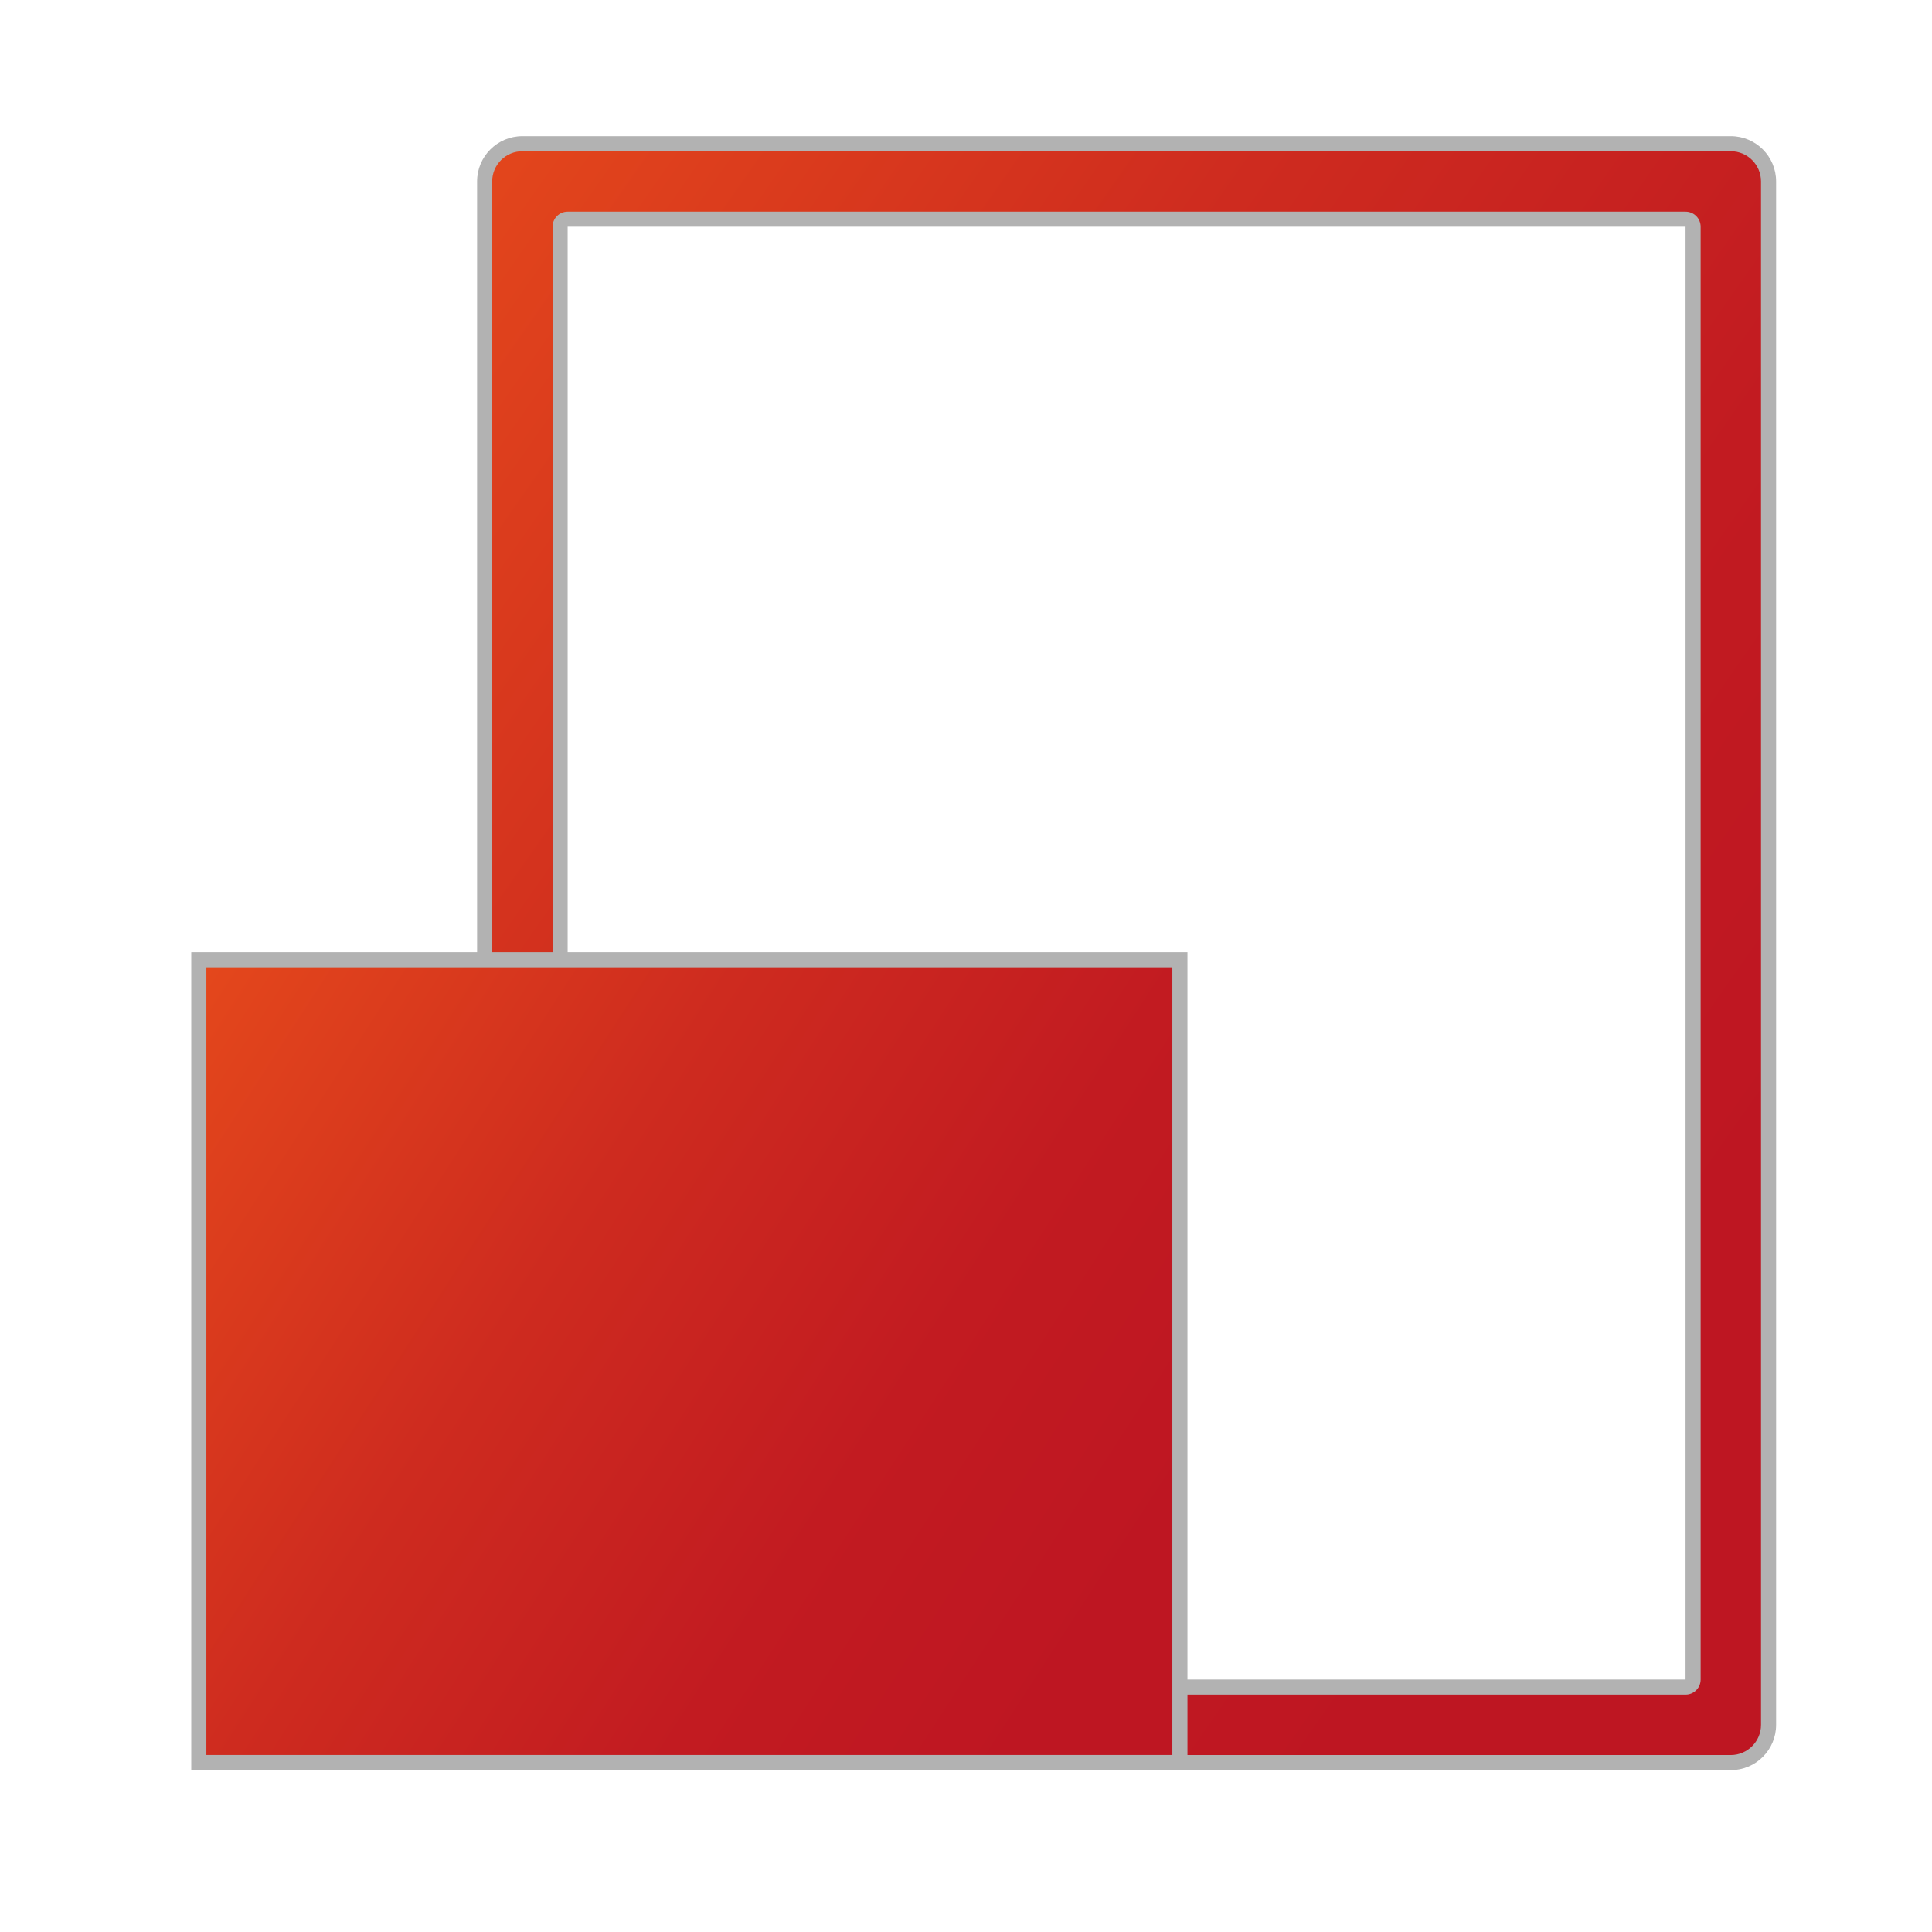 <?xml version="1.0" encoding="utf-8"?>
<!-- Generator: Adobe Illustrator 15.0.0, SVG Export Plug-In . SVG Version: 6.00 Build 0)  -->
<!DOCTYPE svg PUBLIC "-//W3C//DTD SVG 1.1//EN" "http://www.w3.org/Graphics/SVG/1.1/DTD/svg11.dtd">
<svg version="1.1" id="Layer_1" xmlns="http://www.w3.org/2000/svg" xmlns:xlink="http://www.w3.org/1999/xlink" x="0px" y="0px"
	 width="32px" height="32px" viewBox="0 0 32 32" enable-background="new 0 0 32 32" xml:space="preserve">
<g>
	<linearGradient id="SVGID_1_" gradientUnits="userSpaceOnUse" x1="3.2" y1="4.962" x2="31.687" y2="24.909">
		<stop  offset="0" style="stop-color:#E94E1B"/>
		<stop  offset="0.087" style="stop-color:#E2451C"/>
		<stop  offset="0.378" style="stop-color:#CE2B1F"/>
		<stop  offset="0.64" style="stop-color:#C21B21"/>
		<stop  offset="0.848" style="stop-color:#BE1622"/>
	</linearGradient>
	<path fill="url(#SVGID_1_)" d="M8.652,29.194c-0.345,0-0.625-0.28-0.625-0.625V3.005c0-0.345,0.28-0.625,0.625-0.625h20.016
		c0.346,0,0.625,0.28,0.625,0.625v25.564c0,0.345-0.279,0.625-0.625,0.625H8.652z M9.402,3.63c-0.069,0-0.125,0.056-0.125,0.125
		v24.064c0,0.069,0.056,0.125,0.125,0.125h18.516c0.07,0,0.125-0.056,0.125-0.125V3.755c0-0.069-0.055-0.125-0.125-0.125H9.402z"/>
	<path fill="#B2B2B2" d="M28.668,2.505c0.275,0,0.5,0.224,0.5,0.5v25.564c0,0.275-0.225,0.5-0.5,0.5H8.652
		c-0.276,0-0.5-0.225-0.5-0.5V3.005c0-0.276,0.224-0.5,0.5-0.5H28.668 M9.402,28.069h18.516c0.139,0,0.25-0.112,0.25-0.25V3.755
		c0-0.138-0.111-0.25-0.25-0.25H9.402c-0.138,0-0.25,0.112-0.25,0.25v24.064C9.152,27.957,9.264,28.069,9.402,28.069 M28.668,2.255
		H8.652c-0.414,0-0.75,0.336-0.75,0.75v25.564c0,0.414,0.336,0.75,0.75,0.75h20.016c0.414,0,0.75-0.336,0.75-0.75V3.005
		C29.418,2.591,29.082,2.255,28.668,2.255L28.668,2.255z M9.402,27.819V3.755h18.516v24.064H9.402L9.402,27.819z"/>
</g>
<g>
	<linearGradient id="SVGID_2_" gradientUnits="userSpaceOnUse" x1="1.556" y1="16.165" x2="21.251" y2="28.905">
		<stop  offset="0" style="stop-color:#E94E1B"/>
		<stop  offset="0.087" style="stop-color:#E2451C"/>
		<stop  offset="0.378" style="stop-color:#CE2B1F"/>
		<stop  offset="0.64" style="stop-color:#C21B21"/>
		<stop  offset="0.848" style="stop-color:#BE1622"/>
	</linearGradient>
	<rect x="3.293" y="15.896" fill="url(#SVGID_2_)" width="16.25" height="13.297"/>
	<path fill="#B2B2B2" d="M19.418,16.021v13.047h-16V16.021H19.418 M19.668,15.771h-16.5v13.547h16.5V15.771L19.668,15.771z"/>
</g>
</svg>
